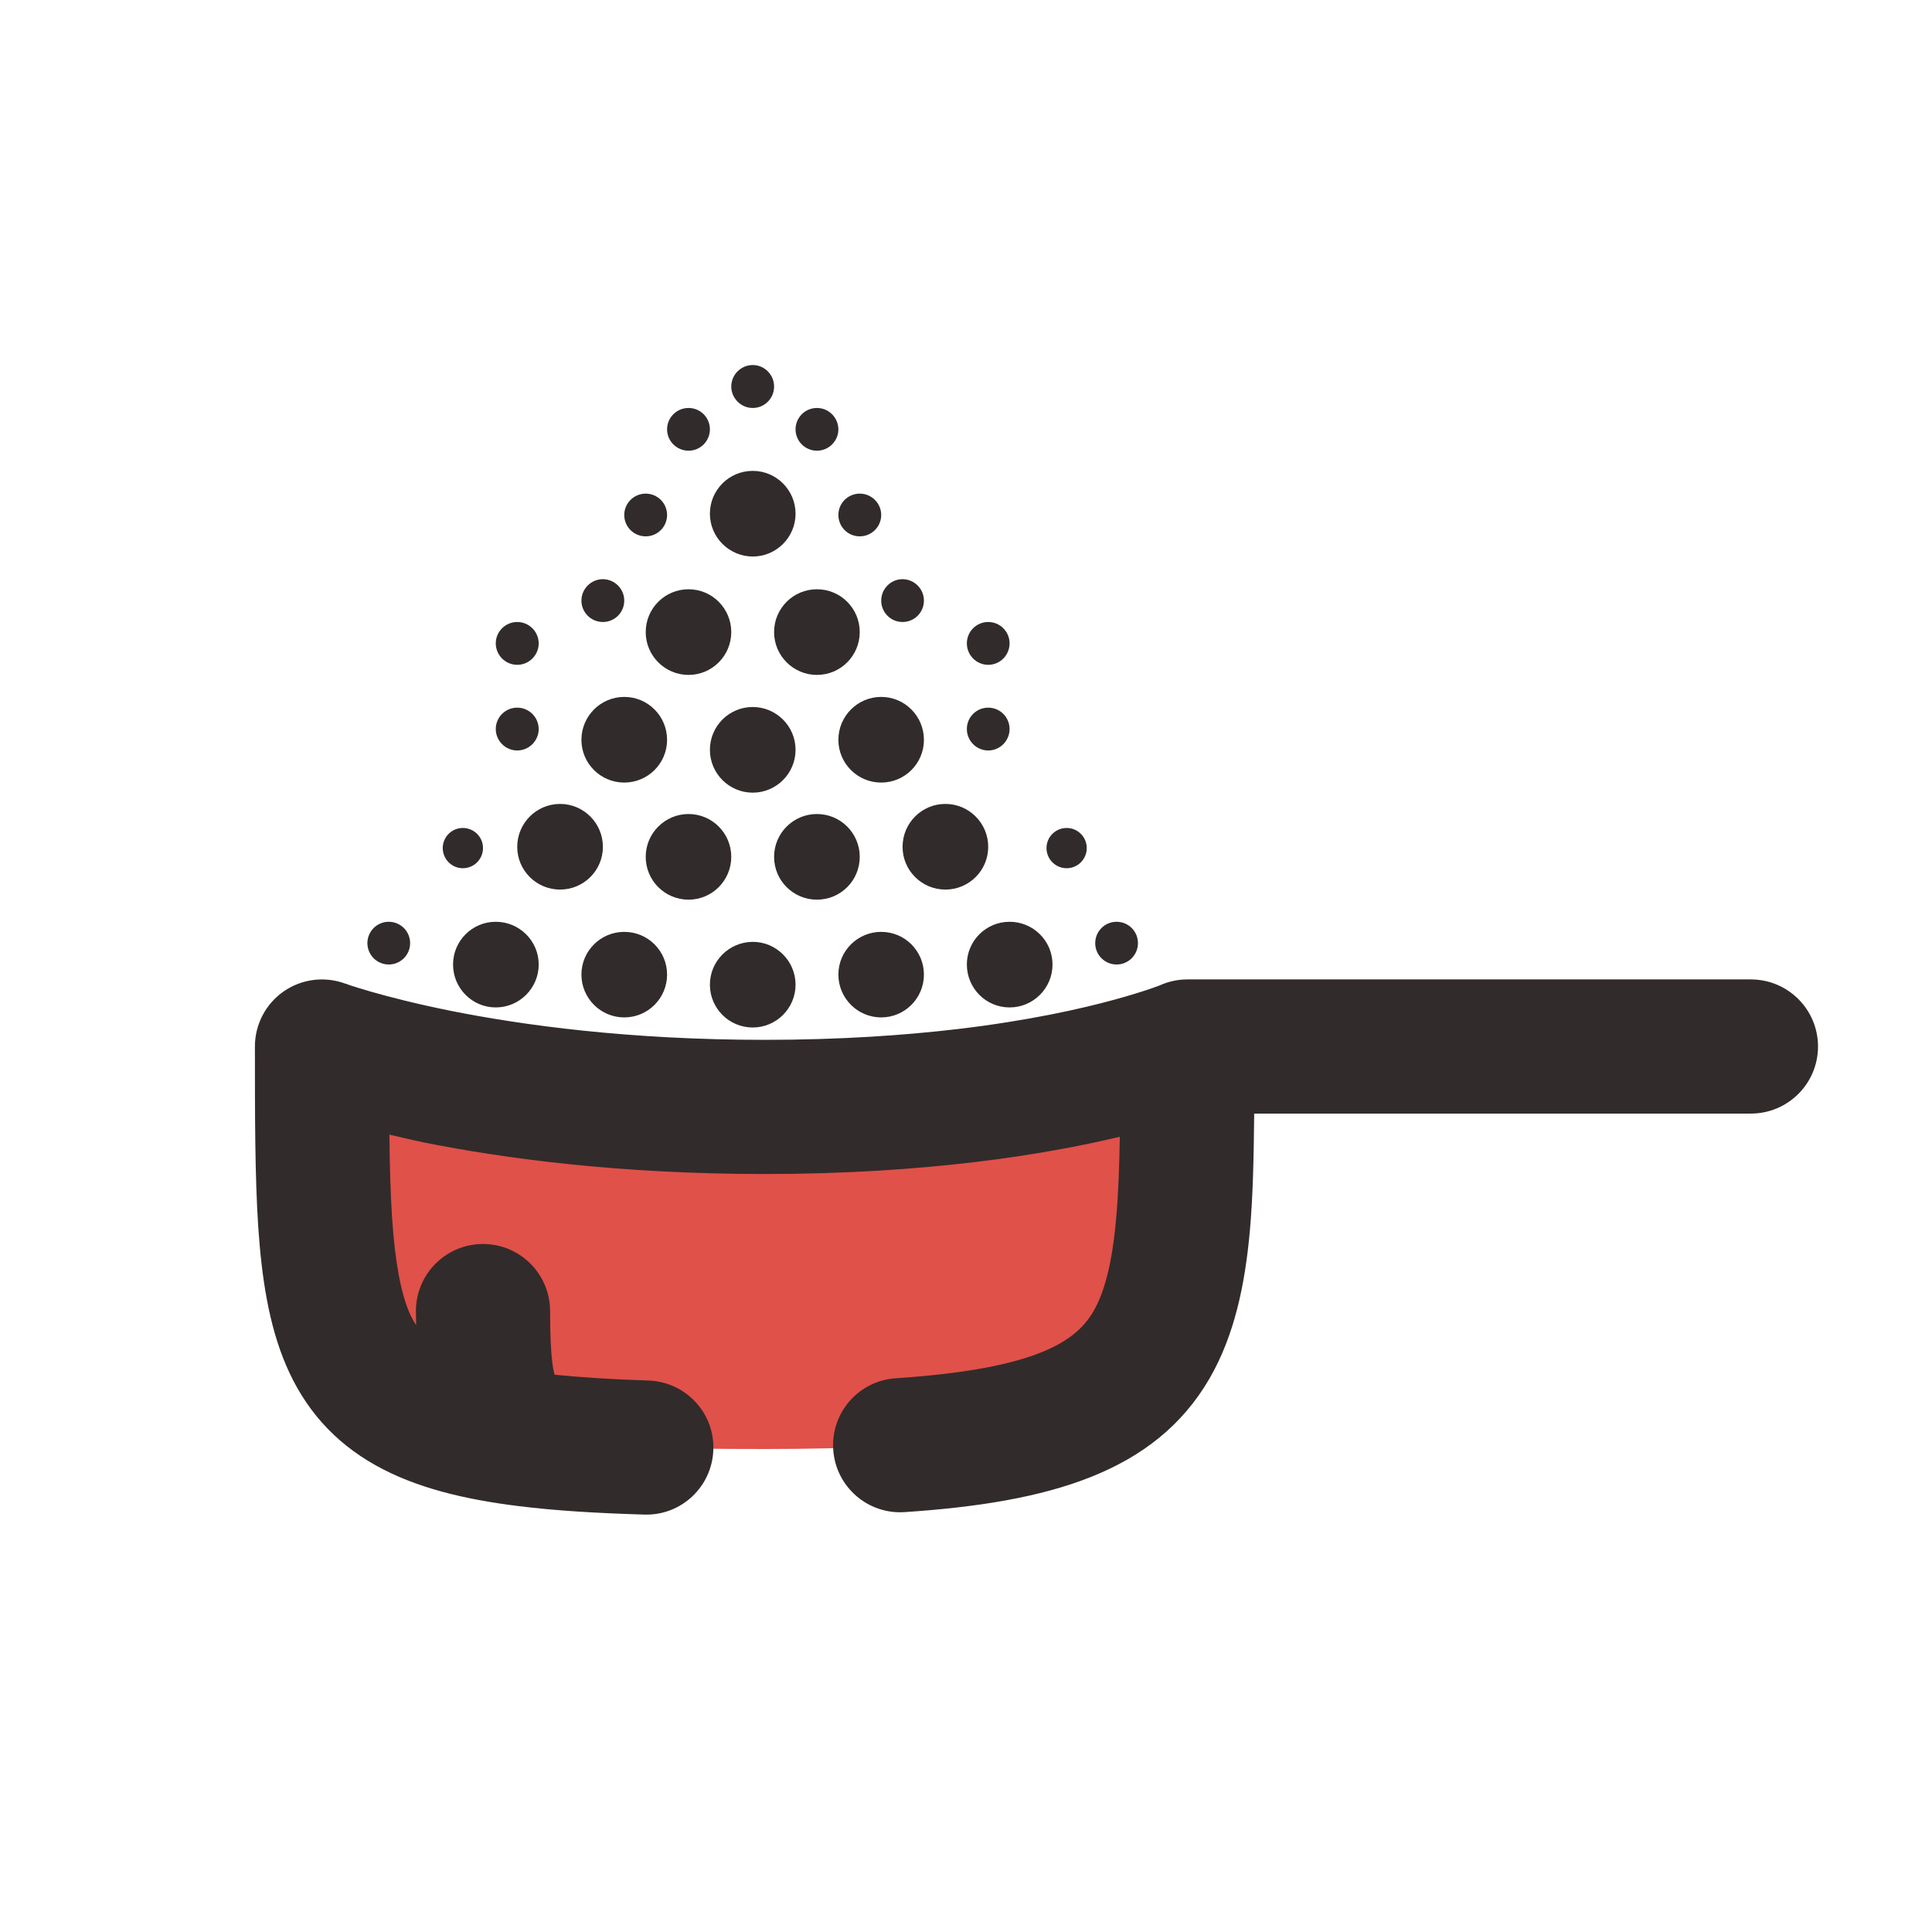 <svg width="18" height="18" viewBox="0 0 18 18" fill="none" xmlns="http://www.w3.org/2000/svg">
<g clip-path="url(#clip0_1631_12781)">
<path d="M7.125 13.5C10.29 13.5 10.911 13.015 11.033 11.267C11.083 10.551 10.304 10.005 9.596 10.123C8.972 10.227 8.148 10.312 7.125 10.312C6 10.312 5.082 10.209 4.4 10.091C3.712 9.972 2.987 10.497 3.019 11.194C3.114 13.239 3.685 13.5 7.125 13.5Z" fill="#E05149"/>
<path d="M16.312 9.125C16.658 9.125 16.938 9.405 16.938 9.75C16.938 10.095 16.658 10.375 16.312 10.375H11.685C11.681 10.777 11.674 11.146 11.644 11.475C11.599 11.966 11.503 12.438 11.269 12.843C10.761 13.718 9.782 13.998 8.428 14.088C8.083 14.111 7.786 13.85 7.763 13.506C7.74 13.162 8 12.864 8.345 12.841C9.667 12.753 10.026 12.494 10.188 12.216C10.287 12.044 10.36 11.785 10.398 11.361C10.419 11.135 10.428 10.881 10.433 10.591C10.083 10.674 9.63 10.762 9.073 10.828C8.524 10.893 7.875 10.938 7.125 10.938C5.768 10.938 4.695 10.793 3.955 10.645C3.837 10.621 3.729 10.594 3.628 10.571C3.631 10.863 3.638 11.12 3.653 11.349C3.682 11.774 3.736 12.044 3.813 12.227C3.832 12.271 3.854 12.31 3.877 12.346C3.876 12.303 3.875 12.259 3.875 12.215C3.875 11.87 4.155 11.59 4.5 11.59C4.845 11.59 5.125 11.87 5.125 12.215C5.125 12.444 5.133 12.595 5.146 12.697C5.153 12.756 5.162 12.79 5.167 12.808C5.417 12.832 5.705 12.852 6.04 12.862C6.385 12.873 6.657 13.16 6.646 13.505C6.636 13.85 6.348 14.122 6.003 14.111C5.564 14.098 5.175 14.075 4.832 14.032C4.322 13.969 3.871 13.86 3.5 13.652C3.106 13.432 2.835 13.118 2.664 12.717C2.503 12.339 2.438 11.901 2.406 11.432C2.375 10.959 2.375 10.395 2.375 9.75C2.375 9.545 2.475 9.353 2.644 9.236C2.812 9.12 3.027 9.093 3.219 9.165V9.164C3.22 9.164 3.223 9.166 3.227 9.167C3.235 9.17 3.248 9.175 3.268 9.182C3.306 9.194 3.367 9.213 3.449 9.237C3.615 9.285 3.868 9.351 4.201 9.418C4.868 9.551 5.858 9.688 7.125 9.688C7.825 9.688 8.426 9.646 8.927 9.587C9.582 9.509 10.067 9.4 10.382 9.314C10.539 9.271 10.654 9.234 10.727 9.209C10.763 9.196 10.789 9.186 10.804 9.181L10.817 9.175L10.816 9.176C10.894 9.142 10.978 9.125 11.062 9.125H16.312ZM7.013 8.775C7.233 8.775 7.412 8.954 7.412 9.174C7.412 9.394 7.233 9.573 7.013 9.573C6.792 9.573 6.614 9.394 6.614 9.174C6.614 8.954 6.793 8.776 7.013 8.775ZM5.816 8.682C6.037 8.682 6.215 8.86 6.215 9.08C6.215 9.3 6.037 9.479 5.816 9.479C5.596 9.479 5.417 9.3 5.417 9.08C5.417 8.86 5.596 8.682 5.816 8.682ZM8.21 8.682C8.43 8.682 8.608 8.86 8.608 9.08C8.608 9.3 8.43 9.479 8.21 9.479C7.99 9.479 7.811 9.3 7.811 9.08C7.811 8.86 7.99 8.682 8.21 8.682ZM4.619 8.588C4.839 8.588 5.019 8.766 5.019 8.986C5.019 9.207 4.839 9.386 4.619 9.386C4.399 9.386 4.221 9.207 4.221 8.986C4.221 8.766 4.399 8.588 4.619 8.588ZM9.406 8.588C9.627 8.588 9.806 8.766 9.806 8.986C9.806 9.207 9.627 9.386 9.406 9.386C9.186 9.386 9.008 9.207 9.008 8.986C9.008 8.766 9.186 8.588 9.406 8.588ZM3.622 8.588C3.732 8.588 3.821 8.677 3.821 8.787C3.821 8.897 3.732 8.986 3.622 8.986C3.512 8.986 3.423 8.897 3.423 8.787C3.423 8.677 3.512 8.588 3.622 8.588ZM10.403 8.588C10.514 8.588 10.602 8.677 10.602 8.787C10.602 8.897 10.513 8.986 10.403 8.986C10.293 8.986 10.204 8.897 10.204 8.787C10.204 8.677 10.293 8.588 10.403 8.588ZM6.415 7.584C6.635 7.584 6.813 7.763 6.813 7.983C6.813 8.203 6.635 8.382 6.415 8.382C6.195 8.382 6.016 8.204 6.016 7.983C6.016 7.763 6.195 7.584 6.415 7.584ZM7.611 7.584C7.832 7.584 8.01 7.763 8.01 7.983C8.01 8.204 7.832 8.382 7.611 8.382C7.391 8.382 7.212 8.204 7.212 7.983C7.212 7.763 7.391 7.584 7.611 7.584ZM5.218 7.49C5.438 7.49 5.617 7.669 5.617 7.89C5.617 8.11 5.438 8.288 5.218 8.288C4.998 8.288 4.819 8.11 4.819 7.89C4.819 7.669 4.998 7.49 5.218 7.49ZM8.808 7.49C9.028 7.49 9.207 7.669 9.207 7.89C9.207 8.11 9.028 8.288 8.808 8.288C8.588 8.288 8.409 8.11 8.409 7.89C8.409 7.669 8.587 7.49 8.808 7.49ZM4.312 7.714C4.416 7.714 4.5 7.798 4.5 7.901C4.5 8.005 4.416 8.089 4.312 8.089C4.209 8.089 4.125 8.005 4.125 7.901C4.125 7.798 4.209 7.714 4.312 7.714ZM9.938 7.714C10.041 7.714 10.125 7.798 10.125 7.901C10.125 8.005 10.041 8.089 9.938 8.089C9.834 8.089 9.75 8.005 9.75 7.901C9.75 7.798 9.834 7.714 9.938 7.714ZM7.013 6.587C7.233 6.587 7.412 6.766 7.412 6.986C7.412 7.206 7.233 7.385 7.013 7.385C6.793 7.385 6.614 7.206 6.614 6.986C6.614 6.766 6.792 6.587 7.013 6.587ZM5.816 6.493C6.037 6.493 6.215 6.672 6.215 6.893C6.215 7.113 6.036 7.291 5.816 7.291C5.596 7.291 5.417 7.113 5.417 6.893C5.417 6.672 5.596 6.493 5.816 6.493ZM8.21 6.493C8.43 6.493 8.608 6.672 8.608 6.893C8.608 7.113 8.43 7.291 8.21 7.291C7.99 7.291 7.811 7.113 7.811 6.893C7.811 6.672 7.99 6.493 8.21 6.493ZM4.819 6.593C4.929 6.593 5.018 6.682 5.019 6.792C5.019 6.902 4.929 6.992 4.819 6.992C4.709 6.992 4.619 6.902 4.619 6.792C4.619 6.682 4.709 6.593 4.819 6.593ZM9.207 6.593C9.317 6.593 9.406 6.682 9.406 6.792C9.406 6.902 9.317 6.992 9.207 6.992C9.097 6.992 9.008 6.902 9.008 6.792C9.008 6.682 9.097 6.593 9.207 6.593ZM6.415 5.49C6.635 5.49 6.813 5.669 6.813 5.889C6.813 6.109 6.635 6.288 6.415 6.288C6.195 6.288 6.016 6.109 6.016 5.889C6.016 5.668 6.195 5.49 6.415 5.49ZM7.611 5.49C7.832 5.49 8.01 5.668 8.01 5.889C8.01 6.109 7.832 6.288 7.611 6.288C7.391 6.288 7.212 6.109 7.212 5.889C7.212 5.668 7.391 5.49 7.611 5.49ZM4.819 5.795C4.929 5.795 5.018 5.884 5.019 5.994C5.019 6.104 4.929 6.194 4.819 6.194C4.709 6.194 4.619 6.104 4.619 5.994C4.619 5.884 4.709 5.795 4.819 5.795ZM9.207 5.795C9.317 5.795 9.406 5.884 9.406 5.994C9.406 6.104 9.317 6.194 9.207 6.194C9.097 6.194 9.008 6.104 9.008 5.994C9.008 5.884 9.097 5.795 9.207 5.795ZM5.617 5.396C5.727 5.397 5.816 5.486 5.816 5.596C5.816 5.706 5.727 5.795 5.617 5.795C5.507 5.795 5.417 5.706 5.417 5.596C5.417 5.486 5.507 5.396 5.617 5.396ZM8.409 5.396C8.519 5.397 8.608 5.486 8.608 5.596C8.608 5.706 8.519 5.795 8.409 5.795C8.299 5.795 8.21 5.706 8.21 5.596C8.21 5.486 8.299 5.396 8.409 5.396ZM7.013 4.387C7.233 4.387 7.412 4.566 7.412 4.786C7.412 5.006 7.233 5.185 7.013 5.185C6.793 5.184 6.614 5.006 6.614 4.786C6.614 4.566 6.792 4.387 7.013 4.387ZM6.016 4.599C6.126 4.599 6.215 4.688 6.215 4.798C6.215 4.908 6.126 4.997 6.016 4.997C5.905 4.997 5.816 4.908 5.816 4.798C5.816 4.688 5.906 4.599 6.016 4.599ZM8.01 4.599C8.12 4.599 8.21 4.688 8.21 4.798C8.21 4.908 8.12 4.997 8.01 4.997C7.9 4.997 7.811 4.908 7.811 4.798C7.811 4.688 7.9 4.599 8.01 4.599ZM6.415 3.801C6.525 3.801 6.614 3.89 6.614 4C6.614 4.11 6.525 4.199 6.415 4.199C6.305 4.199 6.215 4.11 6.215 4C6.215 3.89 6.305 3.801 6.415 3.801ZM7.611 3.801C7.721 3.801 7.81 3.89 7.811 4C7.811 4.11 7.721 4.199 7.611 4.199C7.501 4.199 7.412 4.11 7.412 4C7.412 3.89 7.501 3.801 7.611 3.801ZM7.013 3.401C7.123 3.401 7.212 3.491 7.212 3.602C7.212 3.712 7.123 3.801 7.013 3.801C6.903 3.801 6.814 3.711 6.813 3.602C6.813 3.491 6.903 3.401 7.013 3.401Z" fill="#322B2B"/>
</g>
<defs>
<clipPath id="clip0_1631_12781">
<rect width="18" height="18" fill="white"/>
</clipPath>
</defs>
</svg>
